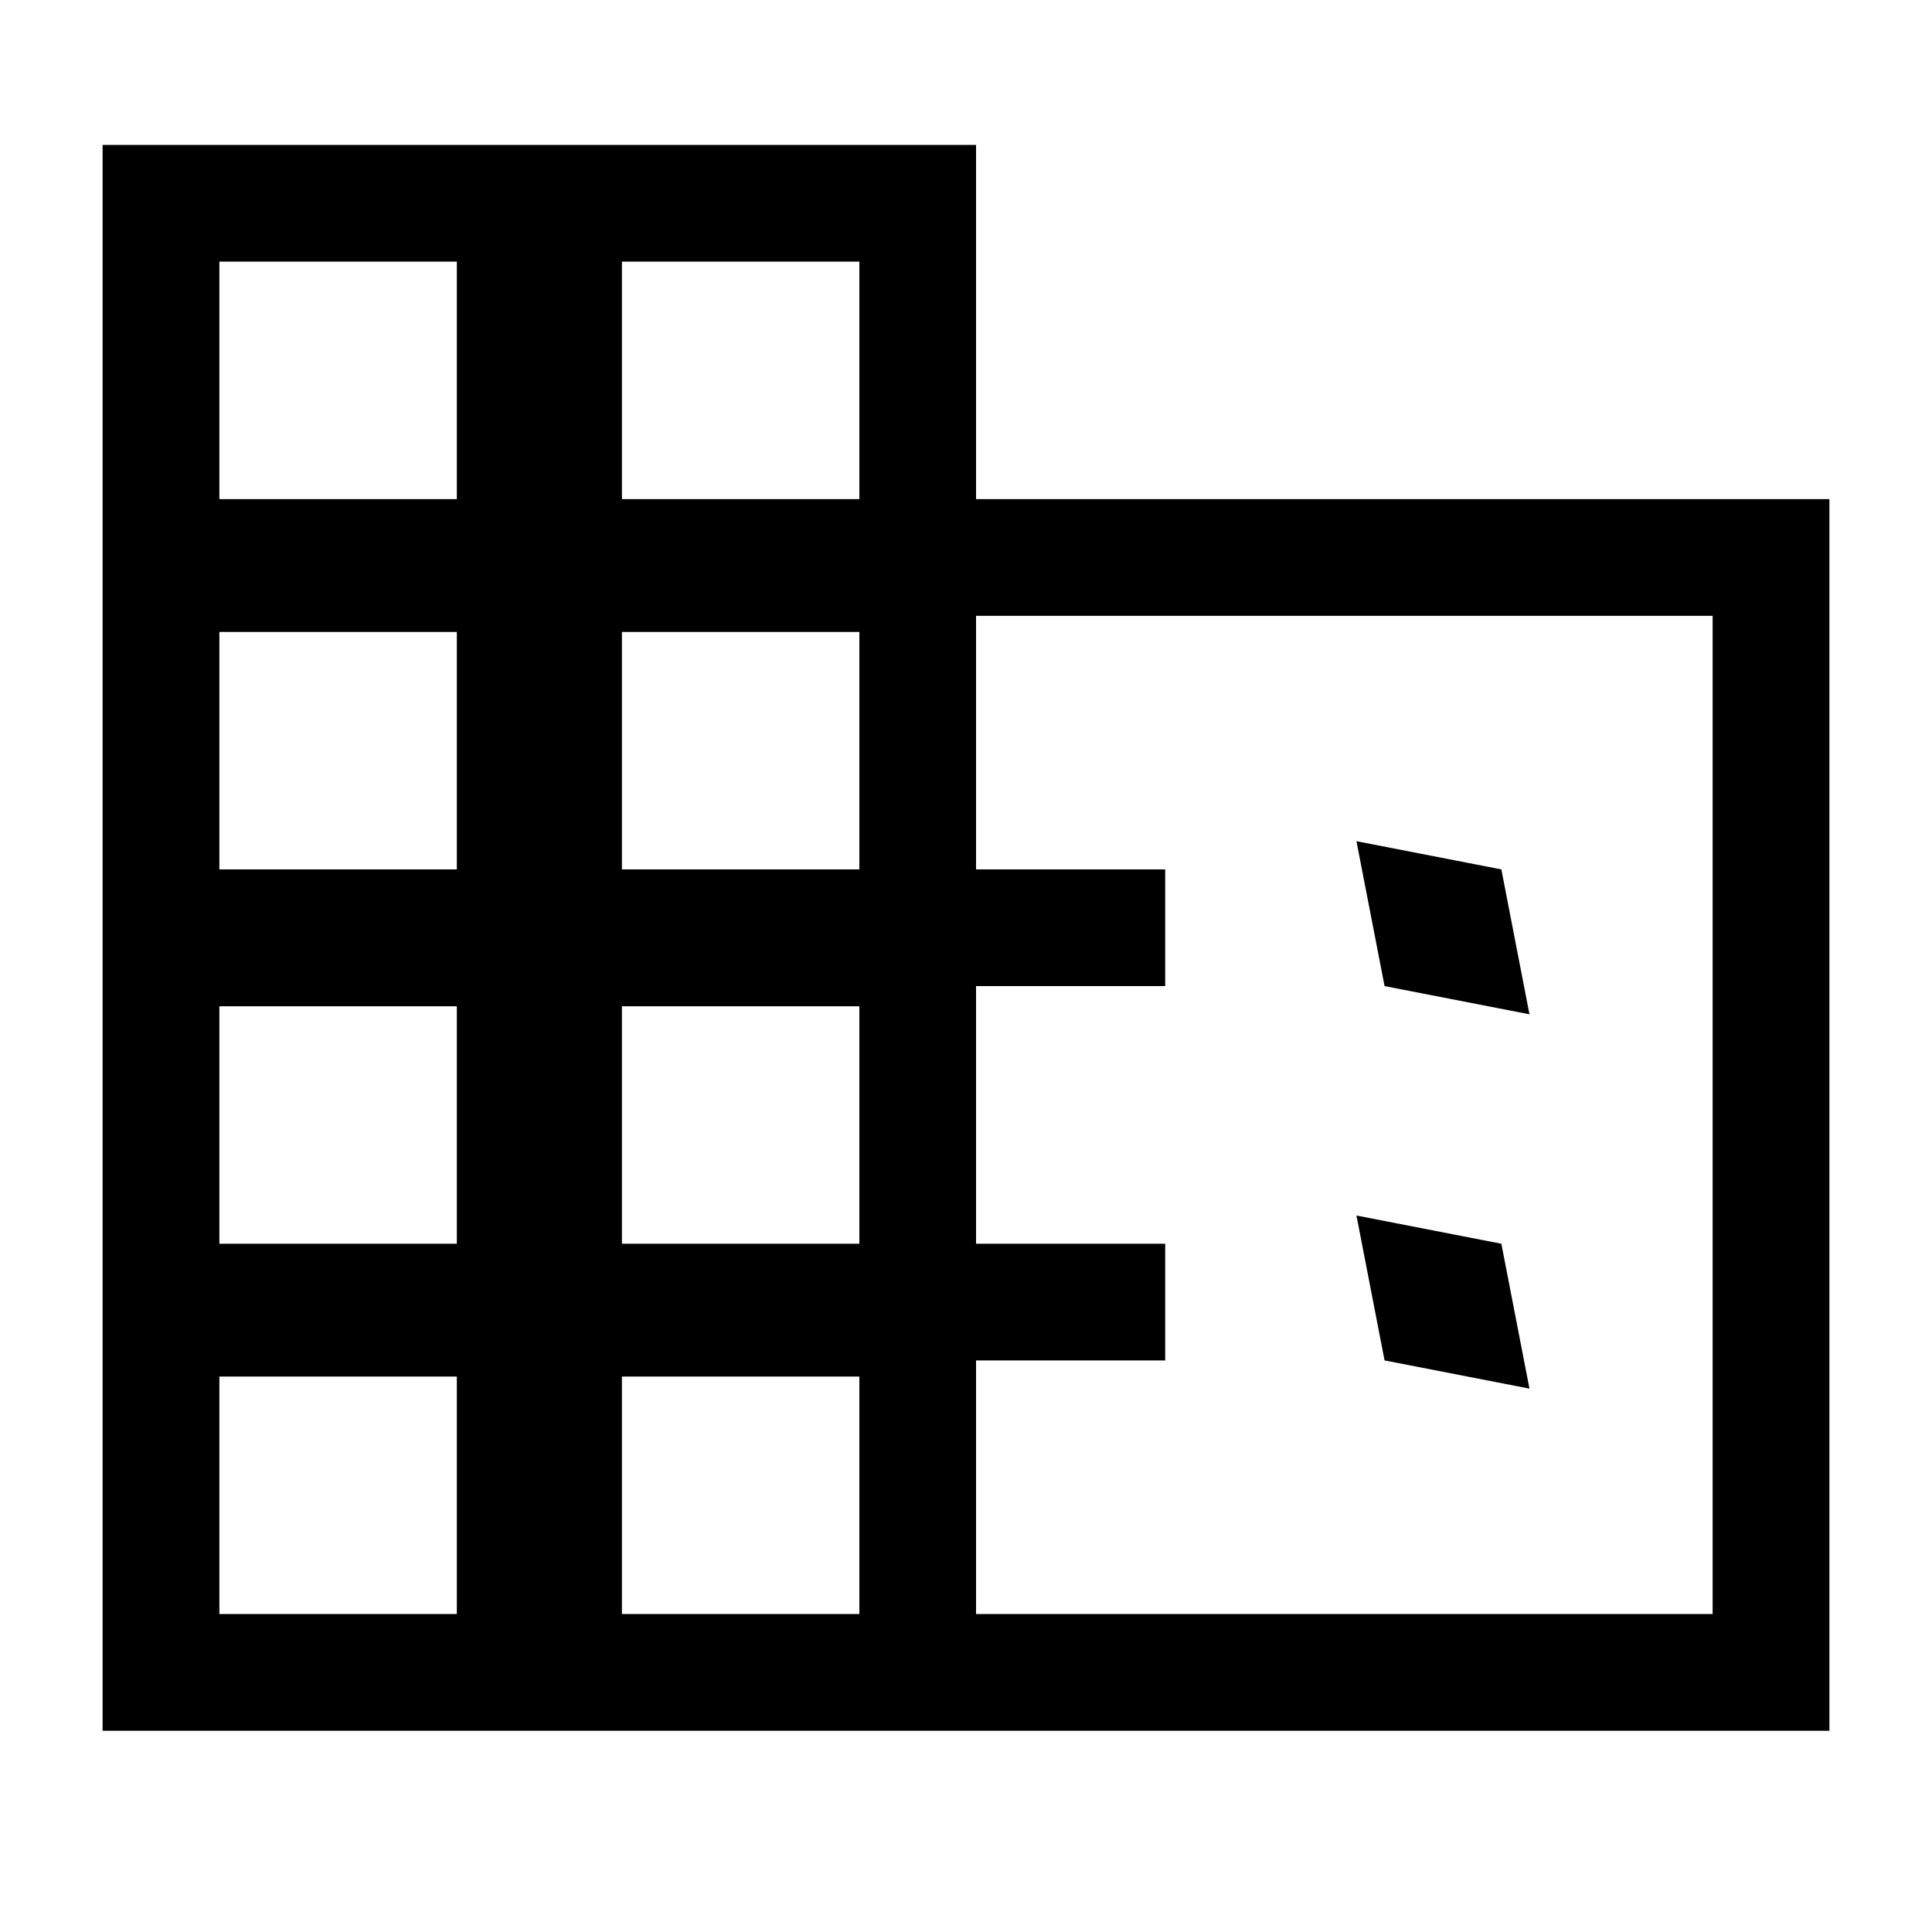 <svg xmlns="http://www.w3.org/2000/svg" height="20" width="20"><path d="M1.062 17.917V1.5h9.042v3.667h8.834v12.75Zm1.209-1.209h2.458V14.25H2.271Zm0-3.833h2.458v-2.458H2.271Zm0-3.875h2.458V6.542H2.271Zm0-3.833h2.458V2.708H2.271Zm4.167 11.541h2.458V14.25H6.438Zm0-3.833h2.458v-2.458H6.438Zm0-3.875h2.458V6.542H6.438Zm0-3.833h2.458V2.708H6.438Zm3.666 11.541h7.625V6.375h-7.625V9h1.958v1.208h-1.958v2.667h1.958v1.208h-1.958Zm4.229-6.5 1.5.292-.291-1.5-1.5-.292Zm0 3.875 1.5.292-.291-1.5-1.5-.292Z"/></svg>